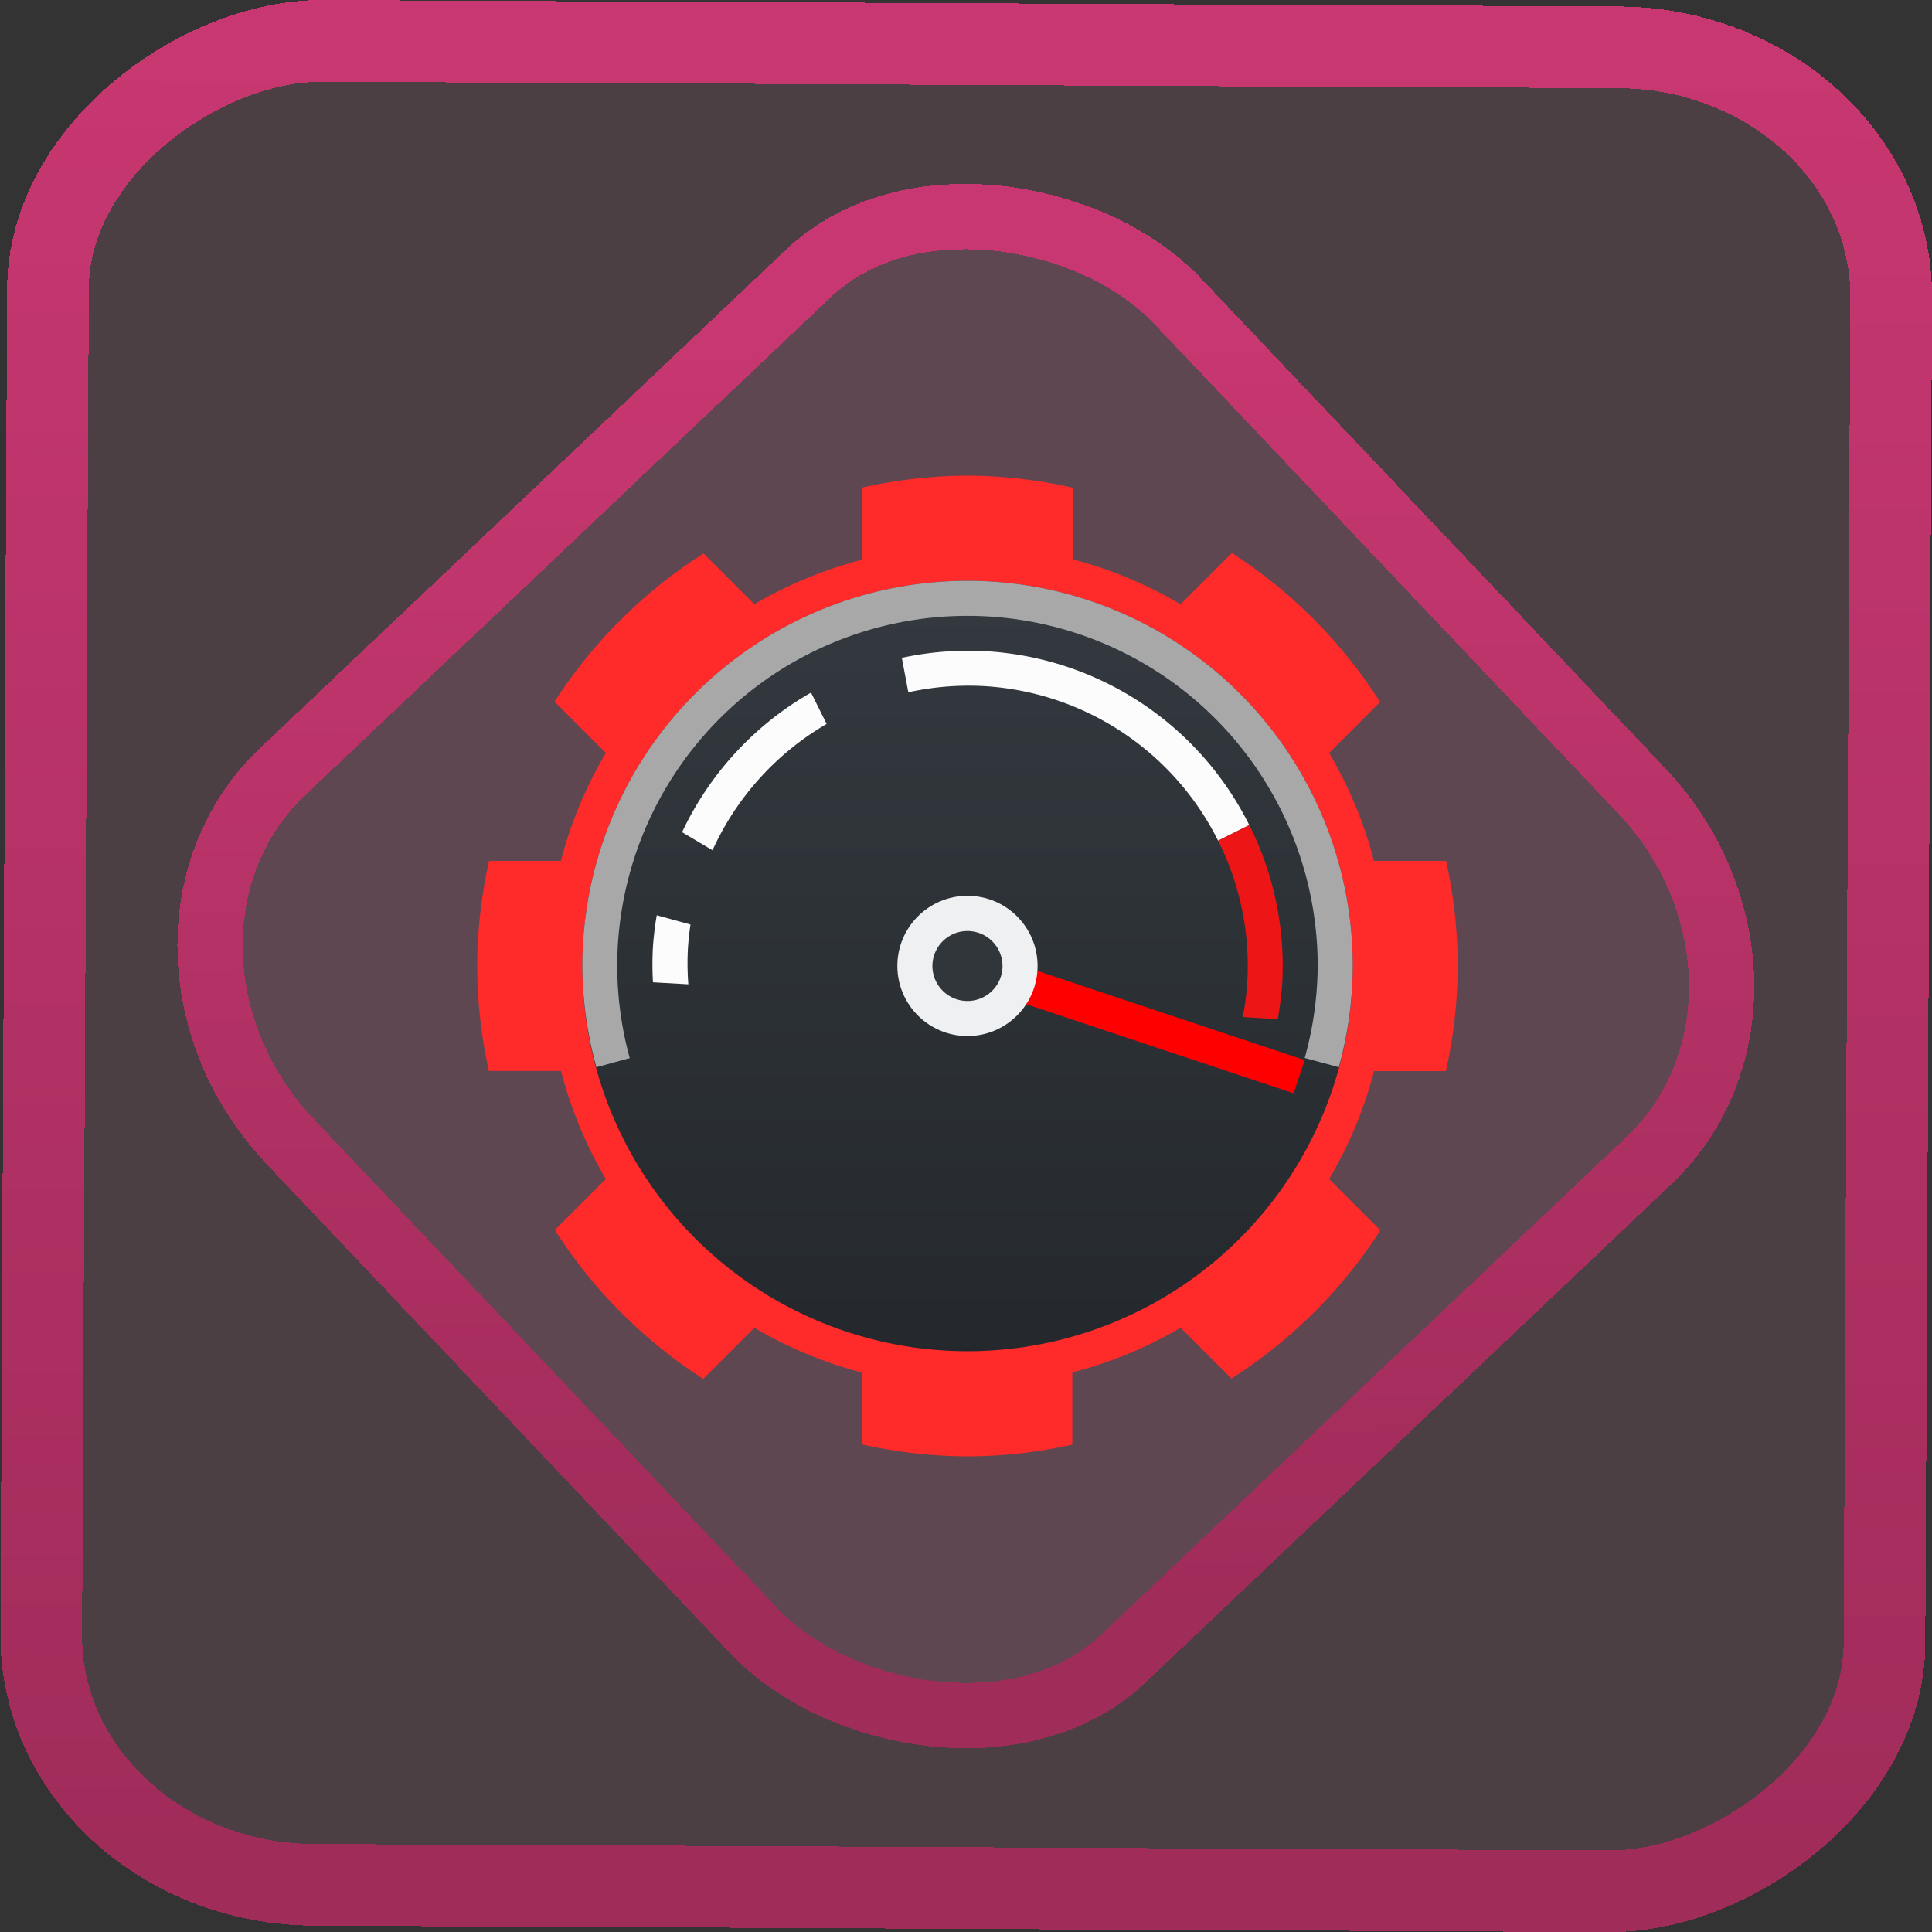 <?xml version="1.0" encoding="UTF-8" standalone="no"?>
<svg
   xmlns:dc="http://purl.org/dc/elements/1.1/"
   xmlns:cc="http://creativecommons.org/ns#"
   xmlns:rdf="http://www.w3.org/1999/02/22-rdf-syntax-ns#"
   xmlns:svg="http://www.w3.org/2000/svg"
   xmlns="http://www.w3.org/2000/svg"
   xmlns:xlink="http://www.w3.org/1999/xlink"
   xmlns:sodipodi="http://sodipodi.sourceforge.net/DTD/sodipodi-0.dtd"
   xmlns:inkscape="http://www.inkscape.org/namespaces/inkscape"
   width="47.286"
   height="47.286"
   version="1.1"
   viewBox="0 0 12.511 12.511"
   id="svg12"
   sodipodi:docname="pattern-rpm-devel.svg"
   inkscape:version="1.0.1 (3bc2e813f5, 2020-09-07)">
  <rect x="0" y="0" width="12.511" height="12.511" fill="#333333" stroke="none"/>
  <style
     id="style877"></style>
  <defs
     id="defs16">
    <linearGradient
       id="c"
       y1="523.8"
       x1="403.57"
       y2="536.8"
       x2="416.57"
       gradientUnits="userSpaceOnUse"
       gradientTransform="matrix(0.345,0,0,0.345,-134.804,-174.633)">
      <stop
         stop-color="#292c2f"
         id="stop1568" />
      <stop
         offset="1"
         stop-opacity="0"
         id="stop1570" />
    </linearGradient>
    <linearGradient
       xlink:href="#b-2"
       id="linearGradient4189"
       x1="14.369"
       y1="22.522"
       x2="26.522"
       y2="22.522"
       gradientUnits="userSpaceOnUse" />
    <linearGradient
       x1="36"
       gradientUnits="userSpaceOnUse"
       x2="14"
       y2="12"
       y1="44"
       id="b-2">
      <stop
         style="stop-color:#bfc9c9;stop-opacity:1"
         stop-color="#536161"
         id="stop1579" />
      <stop
         style="stop-color:#fbfbfb;stop-opacity:1"
         stop-color="#f4f5f5"
         offset="1"
         id="stop1581" />
    </linearGradient>
    <linearGradient
       xlink:href="#b-2"
       id="linearGradient4428"
       gradientUnits="userSpaceOnUse"
       x1="31.586"
       y1="36.345"
       x2="1.203"
       y2="6.723" />
    <linearGradient
       xlink:href="#b-2"
       id="linearGradient4189-3"
       x1="14.369"
       y1="22.522"
       x2="26.522"
       y2="22.522"
       gradientUnits="userSpaceOnUse"
       gradientTransform="translate(20.842,61.554)" />
    <linearGradient
       xlink:href="#b-2"
       id="linearGradient4428-5"
       gradientUnits="userSpaceOnUse"
       x1="31.586"
       y1="36.345"
       x2="1.203"
       y2="6.723"
       gradientTransform="translate(20.842,61.554)" />
    <linearGradient
       xlink:href="#b-2"
       id="linearGradient4189-3-3"
       x1="14.369"
       y1="22.522"
       x2="26.522"
       y2="22.522"
       gradientUnits="userSpaceOnUse"
       gradientTransform="translate(4.377,4.421)" />
    <linearGradient
       xlink:href="#b-2"
       id="linearGradient4428-5-5"
       gradientUnits="userSpaceOnUse"
       x1="31.586"
       y1="36.345"
       x2="1.203"
       y2="6.723"
       gradientTransform="translate(4.377,4.421)" />
    <linearGradient
       inkscape:collect="always"
       xlink:href="#linearGradient14"
       id="linearGradient15"
       x1="-9.685"
       y1="45.161"
       x2="11.988"
       y2="21.735"
       gradientUnits="userSpaceOnUse"
       gradientTransform="scale(0.265)" />
    <linearGradient
       id="linearGradient14"
       inkscape:collect="always">
      <stop
         style="stop-color:#a02c5a;stop-opacity:1"
         offset="0"
         id="stop12" />
      <stop
         style="stop-color:#c83771;stop-opacity:1"
         offset="1"
         id="stop13" />
    </linearGradient>
    <linearGradient
       id="a"
       gradientUnits="userSpaceOnUse"
       x1="16"
       x2="16"
       y1="30"
       y2="2"
       gradientTransform="translate(53.627,26.508)">
      <stop
         offset="0"
         stop-color="#db3636"
         id="stop2" />
      <stop
         offset="1"
         stop-color="#de4646"
         id="stop4" />
    </linearGradient>
    <linearGradient
       id="b-9"
       gradientUnits="userSpaceOnUse"
       x1="-7.2"
       x2="-7.2"
       y1="-6"
       y2="-28"
       gradientTransform="matrix(0.397,0,0,0.397,5.9,14.155)">
      <stop
         offset="0"
         stop-color="#1b1e21"
         id="stop17-1" />
      <stop
         offset="1"
         stop-color="#363c42"
         id="stop19-2" />
    </linearGradient>
    <linearGradient
       id="c-7"
       gradientUnits="userSpaceOnUse"
       x1="-4.2"
       x2="11.8"
       y1="-25"
       y2="-9"
       gradientTransform="matrix(0.397,0,0,0.397,5.9,14.155)">
      <stop
         offset="0"
         stop-color="#292c2f"
         id="stop12-0" />
      <stop
         offset="1"
         stop-opacity="0"
         id="stop14-9" />
    </linearGradient>
    <linearGradient
       id="d-3"
       gradientUnits="userSpaceOnUse"
       x1="3.8"
       x2="13.8"
       y1="-17"
       y2="-7"
       gradientTransform="matrix(0.397,0,0,0.397,5.9,14.155)">
      <stop
         offset="0"
         id="stop22-6" />
      <stop
         offset="1"
         stop-opacity="0"
         id="stop24-0" />
    </linearGradient>
    <linearGradient
       id="e-6"
       gradientUnits="userSpaceOnUse"
       x1="3.8"
       x2="3.8"
       y1="-6"
       y2="-28"
       gradientTransform="matrix(0.397,0,0,0.397,5.9,14.155)">
      <stop
         offset="0"
         stop-color="#4d4d4d"
         id="stop7-2" />
      <stop
         offset="1"
         stop-color="#7f8c8d"
         id="stop9-6" />
    </linearGradient>
    <linearGradient
       inkscape:collect="always"
       xlink:href="#linearGradient14"
       id="linearGradient885"
       x1="-12.026"
       y1="6.117"
       x2="-0.085"
       y2="6.117"
       gradientUnits="userSpaceOnUse" />
  </defs>
  <sodipodi:namedview
     id="namedview14"
     pagecolor="#000000"
     bordercolor="#666666"
     borderopacity="1.0"
     inkscape:showpageshadow="2"
     inkscape:pageopacity="0.0"
     inkscape:pagecheckerboard="0"
     inkscape:deskcolor="#d1d1d1"
     showgrid="false"
     inkscape:zoom="12.522228"
     inkscape:cx="24.49909"
     inkscape:cy="27.035721"
     inkscape:window-width="1920"
     inkscape:window-height="988"
     inkscape:window-x="0"
     inkscape:window-y="0"
     inkscape:window-maximized="1"
     inkscape:current-layer="svg12"
     inkscape:document-rotation="0">
    <inkscape:grid
       type="xygrid"
       id="grid244"
       originx="9.959"
       originy="-31.579"
       spacingy="1"
       spacingx="1"
       units="px"
       visible="false" />
  </sodipodi:namedview>
  <rect
     x="-12.195"
     y="0.32"
     width="11.941"
     height="11.936"
     rx="1.612"
     shape-rendering="crispEdges"
     id="rect5-6-7-3"
     ry="1.774"
     transform="matrix(0.005,-1,1,0.005,0,0)"
     style="fill:#de87aa;fill-opacity:0.15;stroke:url(#linearGradient885);stroke-width:0.529;stroke-miterlimit:4;stroke-dasharray:none;stroke-opacity:1" />
  <rect
     x="-3.72"
     y="4.885"
     width="7.913"
     height="7.912"
     rx="1.612"
     shape-rendering="crispEdges"
     id="rect5-6-6-6-6"
     style="fill:#de87aa;fill-opacity:0.122;stroke:url(#linearGradient15);stroke-width:0.423;stroke-opacity:1;stroke-miterlimit:4;stroke-dasharray:none"
     ry="1.774"
     transform="matrix(0.726,-0.688,0.688,0.726,0,0)" />
  <path
     d="M 6.265,3.08 A 3.175,3.175 0 0 0 5.585,3.157 V 3.624 A 2.721,2.721 0 0 0 4.885,3.913 L 4.556,3.584 A 3.175,3.175 0 0 0 3.591,4.544 L 3.923,4.876 A 2.721,2.721 0 0 0 3.632,5.575 H 3.167 a 3.175,3.175 0 0 0 -0.077,0.68 3.175,3.175 0 0 0 0.076,0.68 H 3.633 A 2.721,2.721 0 0 0 3.923,7.635 L 3.593,7.965 A 3.175,3.175 0 0 0 4.554,8.929 L 4.885,8.598 a 2.721,2.721 0 0 0 0.699,0.291 v 0.465 a 3.175,3.175 0 0 0 0.68,0.077 3.175,3.175 0 0 0 0.68,-0.076 V 8.887 A 2.721,2.721 0 0 0 7.645,8.598 L 7.974,8.927 A 3.175,3.175 0 0 0 8.939,7.967 L 8.607,7.635 A 2.721,2.721 0 0 0 8.898,6.936 H 9.363 A 3.175,3.175 0 0 0 9.44,6.255 3.175,3.175 0 0 0 9.364,5.575 H 8.897 a 2.721,2.721 0 0 0 -0.29,-0.699 L 8.937,4.546 A 3.175,3.175 0 0 0 7.977,3.581 L 7.645,3.913 A 2.721,2.721 0 0 0 6.946,3.622 V 3.158 A 3.175,3.175 0 0 0 6.265,3.08 Z M 7.977,3.581 A 3.175,3.175 0 0 0 6.955,3.16 3.175,3.175 0 0 1 7.977,3.581 Z M 9.364,5.575 A 3.175,3.175 0 0 0 8.947,4.564 3.175,3.175 0 0 1 9.364,5.575 Z M 8.939,7.967 A 3.175,3.175 0 0 0 9.36,6.945 3.175,3.175 0 0 1 8.939,7.967 Z M 6.946,9.354 A 3.175,3.175 0 0 0 7.957,8.937 3.175,3.175 0 0 1 6.946,9.354 Z M 4.554,8.929 A 3.175,3.175 0 0 0 5.576,9.35 3.175,3.175 0 0 1 4.554,8.929 Z M 3.166,6.936 A 3.175,3.175 0 0 0 3.583,7.947 3.175,3.175 0 0 1 3.166,6.936 Z M 3.591,4.544 A 3.175,3.175 0 0 0 3.17,5.566 3.175,3.175 0 0 1 3.591,4.544 Z M 5.585,3.157 a 3.175,3.175 0 0 0 -1.011,0.417 3.175,3.175 0 0 1 1.011,-0.417 z"
     id="path27-1"
     style="fill:#ff2a2a" />
  <path
     d="M 8.76,6.255 A 2.495,2.495 0 0 1 6.265,8.75 2.495,2.495 0 0 1 3.771,6.255 2.495,2.495 0 0 1 6.265,3.761 2.495,2.495 0 0 1 8.76,6.255 Z"
     id="path29-7"
     style="fill:url(#b-9);stroke-width:0.397" />
  <path
     d="m 6.386,4.217 a 2.038,2.038 0 0 0 -0.546,0.043 l 0.042,0.223 A 1.816,1.816 0 0 1 6.372,4.443 1.812,1.812 0 0 1 7.888,5.444 L 8.09,5.343 A 2.038,2.038 0 0 0 6.385,4.217 Z M 5.252,4.485 A 2.041,2.041 0 0 0 4.417,5.389 l 0.197,0.117 a 1.815,1.815 0 0 1 0.739,-0.818 z m 2.784,1.38 c 0.003,0.015 0.006,0.03 0.009,0.045 -0.003,-0.015 -0.006,-0.03 -0.009,-0.045 z M 4.253,5.927 c -0.012,0.068 -0.02,0.138 -0.025,0.207 -0.004,0.076 -0.004,0.151 4.536e-4,0.227 l 0.229,0.013 a 1.809,1.809 0 0 1 -0.003,-0.227 1.812,1.812 0 0 1 0.017,-0.16 z m 3.817,0.155 c 0.002,0.019 0.004,0.037 0.005,0.056 -0.001,-0.019 -0.003,-0.037 -0.005,-0.056 z"
     id="path31-9"
     style="stroke-width:0.397"
     fill="#fcfcfc" />
  <path
     d="M 8.09,5.343 7.888,5.444 a 1.803,1.803 0 0 1 0.189,0.916 1.79,1.79 0 0 1 -0.029,0.226 L 8.274,6.6 C 8.288,6.525 8.297,6.45 8.303,6.374 A 2.03,2.03 0 0 0 8.09,5.343 Z"
     id="path33-2"
     style="stroke-width:0.397"
     fill="#ed1515" />
  <path
     d="m 6.74,6.337 a 0.349,0.349 0 0 1 -0.004,0.022 c 0.002,-0.007 0.003,-0.015 0.004,-0.022 z"
     fill="#fcbcbe"
     id="path37-2"
     style="stroke-width:0.397" />
  <path
     d="m 6.487,6.21 a 0.227,0.227 0 0 1 0.005,0.046 0.227,0.227 0 0 1 -0.077,0.17 l 1.855,0.618 0.107,0.036 0.072,-0.215 -0.108,-0.036 z"
     style="fill:#ff0000;stroke-width:0.397"
     id="path1" />
  <circle
     cx="6.265"
     cy="6.255"
     r="0.454"
     id="circle43-5"
     style="fill:#eff0f1;fill-opacity:1;stroke-width:0.397" />
  <path
     d="M 6.492,6.255 A 0.227,0.227 0 0 1 6.265,6.482 0.227,0.227 0 0 1 6.038,6.255 0.227,0.227 0 0 1 6.265,6.029 0.227,0.227 0 0 1 6.492,6.255 Z"
     fill="#31363b"
     id="path45-9"
     style="stroke-width:0.397" />
  <path
     d="M 6.265,3.761 A 2.495,2.495 0 0 0 3.771,6.255 2.495,2.495 0 0 0 3.862,6.911 L 4.078,6.852 A 2.268,2.268 0 0 1 3.997,6.255 2.268,2.268 0 0 1 6.265,3.988 2.268,2.268 0 0 1 8.533,6.255 2.268,2.268 0 0 1 8.449,6.851 l 0.221,0.06 A 2.495,2.495 0 0 0 8.76,6.255 2.495,2.495 0 0 0 6.265,3.761 Z"
     id="path47-2"
     style="fill:#a8a8a8;fill-opacity:1" />
</svg>
